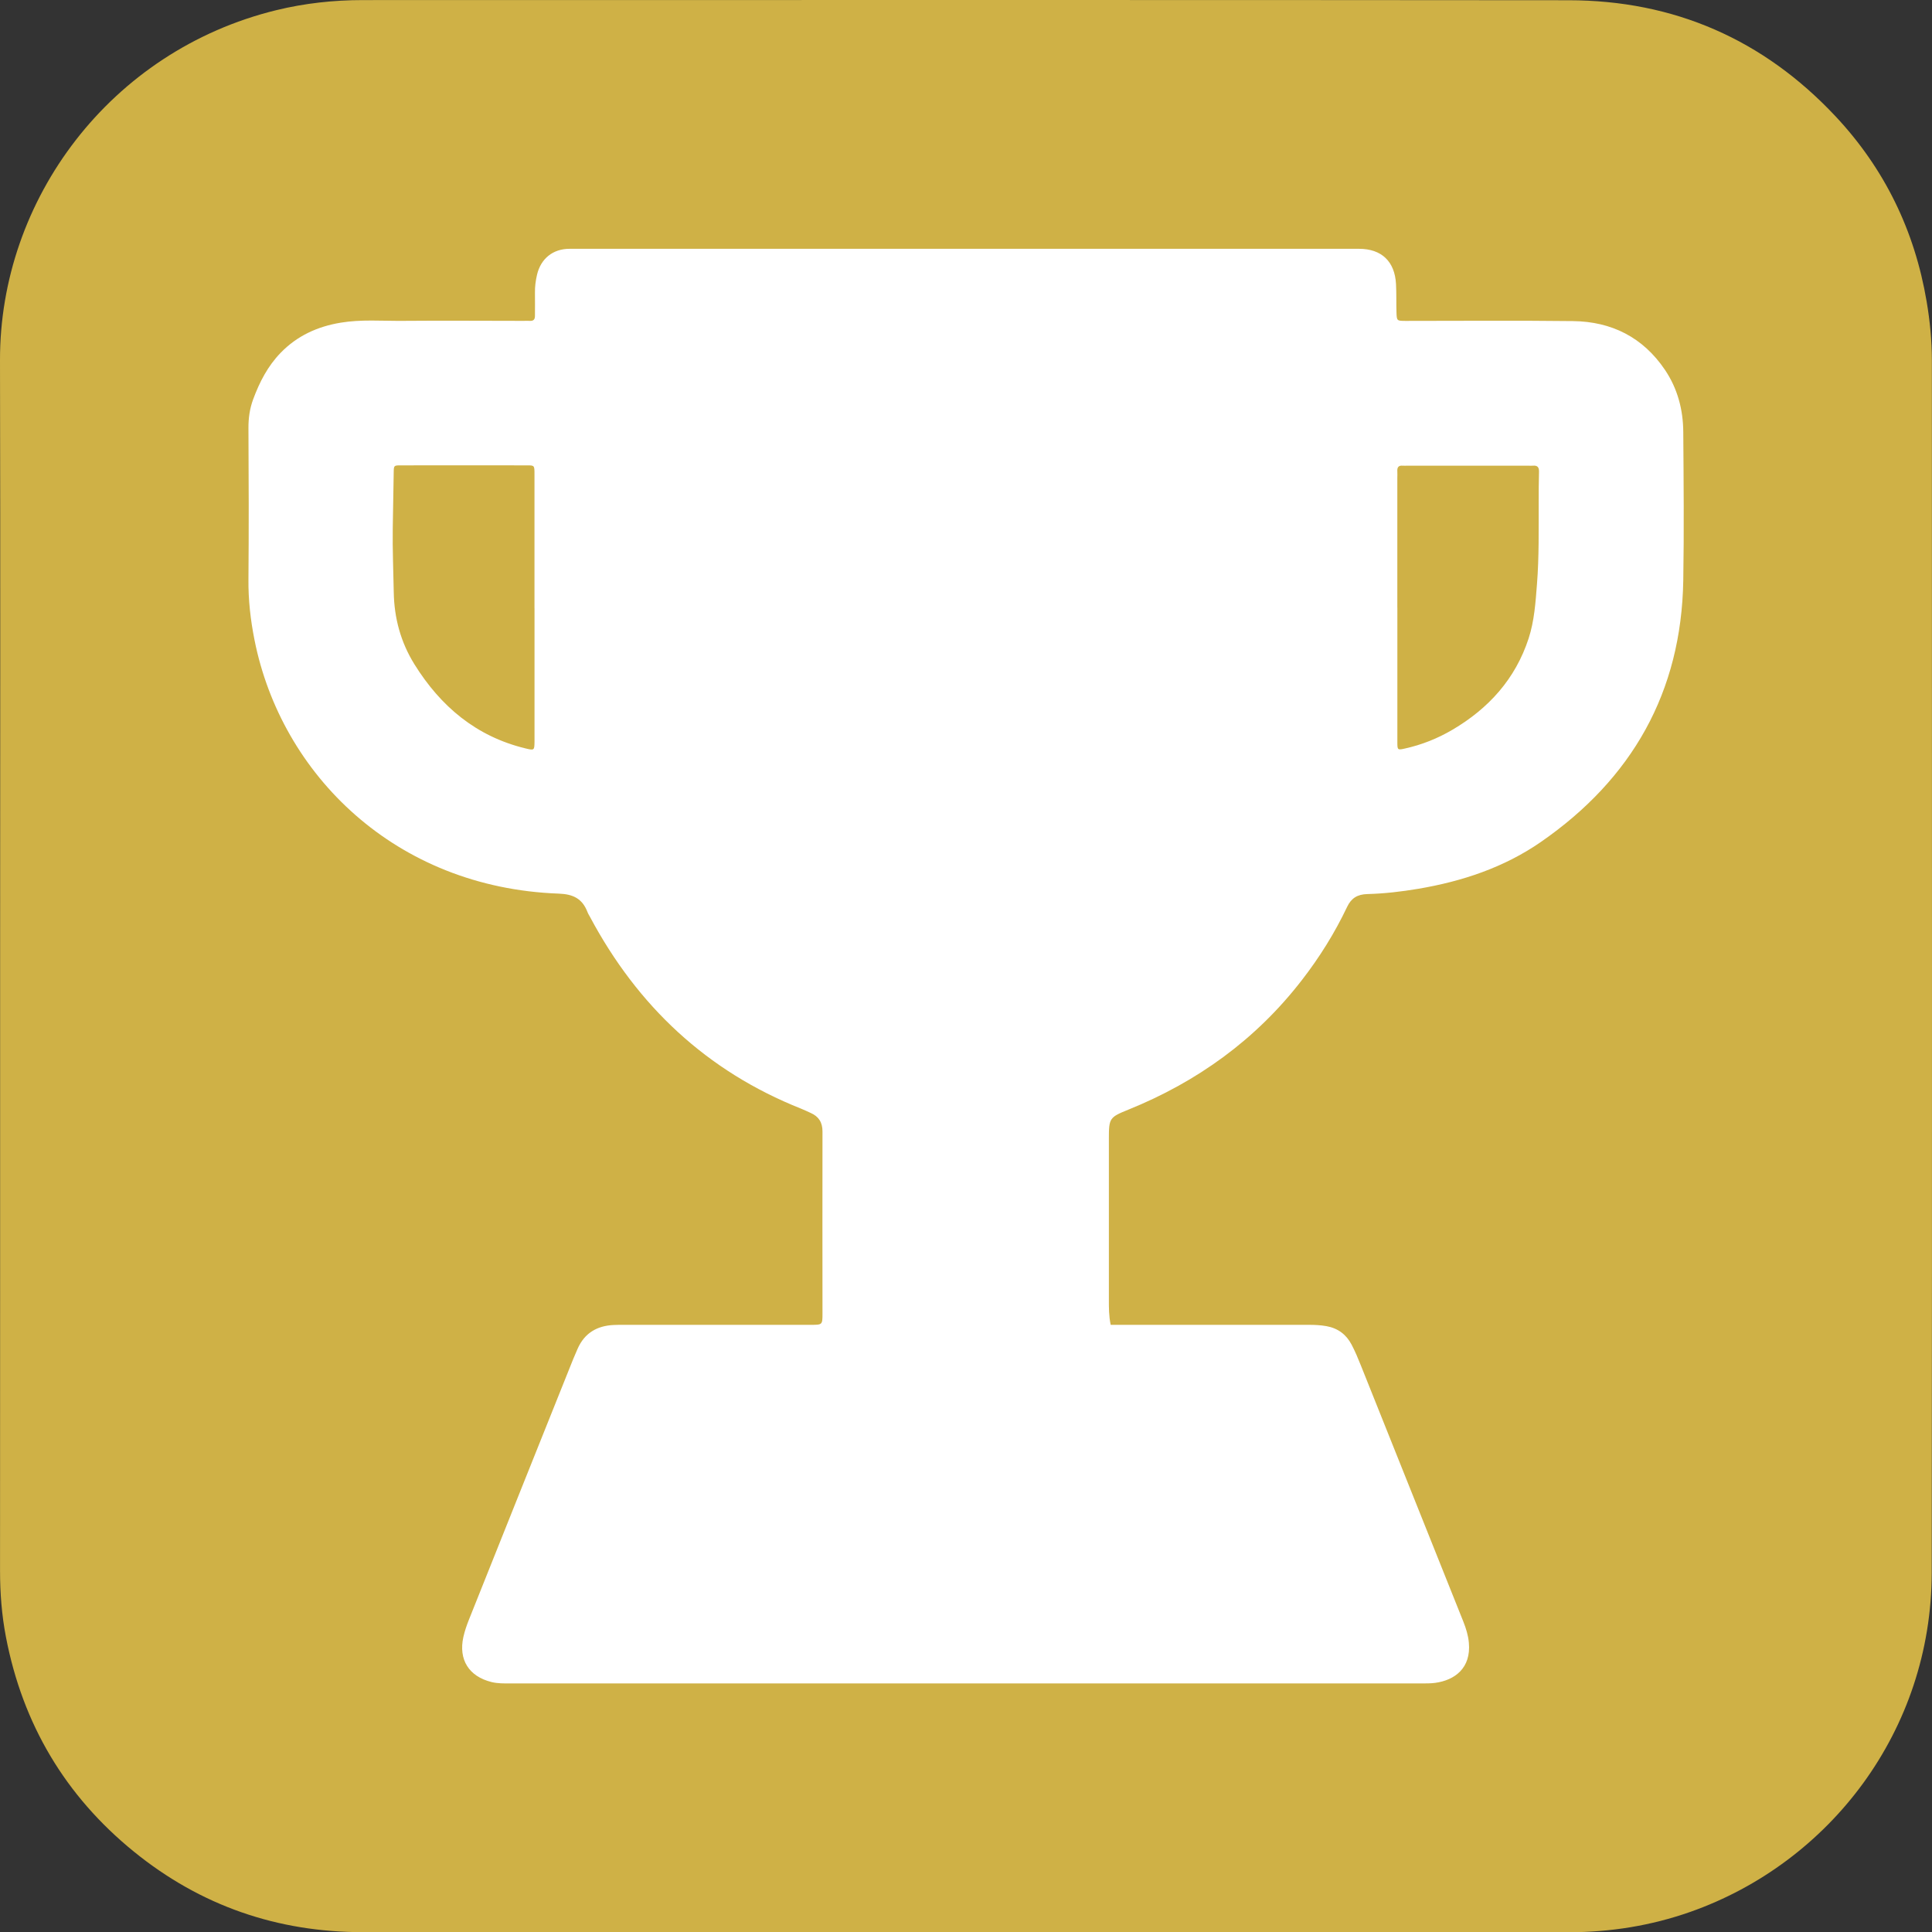 <?xml version="1.0" encoding="UTF-8"?>
<svg id="Capa_1" data-name="Capa 1" xmlns="http://www.w3.org/2000/svg" viewBox="0 0 486.4 486.46">
  <rect x="0" y="0" width="486.4" height="486.46" fill="#333333" stroke="none"/>
  <defs>
    <style>
      .cls-1 {
        fill: #cfb146;
      }

      .cls-1, .cls-2 {
        stroke-width: 0px;
      }

      .cls-2 {
        fill: #fff;
      }
    </style>
  </defs>
  <path class="cls-1" d="M486.33,395.94c-.06,39.73-25.62,73-60.73,85.38-9.96,3.51-20.22,5.14-30.78,5.14-75.77-.04-151.54-.02-227.31-.02-25.34,0-50.67-.02-76.01,0-21.66.03-41.01-6.64-57.8-20.28-17.27-14.03-27.99-32.11-32.2-54C.44,406.65.01,401.09.01,395.48c.03-50.75.02-101.51.02-152.27S.12,141.54,0,90.7C-.09,50.22,27.76,12.8,69.52,2.57,76.68.82,83.98.02,91.36.02,192.54.02,293.73-.04,394.91.06c26.53.02,49.05,9.86,67.2,29.22,12.34,13.16,19.93,28.79,22.94,46.62.83,4.89,1.31,9.81,1.32,14.78,0,101.75.09,203.5-.04,305.26Z"/>
  <path class="cls-2" d="M279.61,333.54h2.8c15.67,0,31.33,0,47,0,1.52,0,3.02.06,4.53.33,2.9.52,4.99,2.1,6.33,4.64.89,1.69,1.63,3.47,2.34,5.25,8.61,21.5,17.2,43,25.8,64.5.68,1.71,1.22,3.44,1.39,5.3.59,6.42-3.56,9.45-8.48,10.12-1.18.16-2.39.13-3.59.14-76.41,0-152.81,0-229.22,0-1.6,0-3.2.04-4.77-.35-5.69-1.41-8.35-5.62-7.08-11.35.33-1.47.83-2.92,1.39-4.33,8.73-21.88,17.49-43.74,26.25-65.61.36-.89.75-1.76,1.13-2.64,1.74-3.93,4.87-5.76,9.06-5.96.96-.05,1.92-.04,2.88-.04,15.59,0,31.17,0,46.76,0,2.92,0,2.94,0,2.94-2.88,0-15.27-.04-30.53,0-45.8,0-2.31-.96-3.79-3-4.68-.8-.35-1.59-.75-2.41-1.07-23.74-9.44-41.15-25.85-53.11-48.25-.23-.42-.49-.83-.66-1.28-1.28-3.31-3.56-4.47-7.21-4.6-41.13-1.49-69.87-29.97-76.61-63.89-1-5.04-1.57-10.06-1.52-15.2.11-12.71.07-25.42,0-38.13-.01-2.51.32-4.88,1.19-7.24,1.6-4.32,3.66-8.33,6.89-11.67,4.16-4.31,9.29-6.64,15.13-7.61,5.16-.86,10.37-.42,15.55-.46,10.15-.09,20.3,0,30.45,0,.56,0,1.12-.03,1.68,0,.95.05,1.25-.44,1.24-1.31-.01-1.92.04-3.84,0-5.75-.03-1.53.17-3.03.51-4.51.95-4.11,4.03-6.57,8.19-6.57,66.26,0,132.51,0,198.77,0,5.65,0,9,3.15,9.31,8.87.13,2.39.04,4.79.12,7.19.07,2.06.11,2.08,2.23,2.09,14.07,0,28.13-.12,42.2.05,9.72.11,17.62,4.08,23.15,12.26,3.18,4.71,4.58,10.02,4.62,15.64.09,12.47.21,24.94,0,37.41-.48,28.14-12.91,49.94-35.86,65.83-9.26,6.41-19.78,9.91-30.85,11.78-4.26.72-8.54,1.22-12.85,1.33-2.46.07-4.02,1.01-5.07,3.23-3.13,6.59-6.98,12.75-11.45,18.51-11.54,14.9-26.26,25.52-43.66,32.55-4.69,1.9-4.87,2.13-4.87,7.22,0,13.51,0,27.02,0,40.52,0,2.07-.02,4.15.46,6.44ZM134.56,153.13c0-11.27,0-22.53,0-33.8,0-2.12-.02-2.17-1.81-2.17-10.63-.02-21.25-.01-31.88,0-1.7,0-1.72.05-1.75,1.73-.09,4.71-.17,9.42-.24,14.13-.08,5.35.16,10.7.25,16.05.11,6.56,1.77,12.65,5.22,18.19,6.58,10.58,15.52,18.13,27.87,21.14,2.3.56,2.32.54,2.35-1.71,0-.4,0-.8,0-1.2,0-10.79,0-21.57,0-32.36ZM351.8,152.92c0,1.92,0,3.83,0,5.75,0,9.42,0,18.85,0,28.27,0,1.88.08,1.92,1.9,1.51,4.24-.94,8.24-2.53,11.97-4.73,9.13-5.37,15.85-12.8,19.18-23,1.44-4.43,1.74-9.07,2.1-13.68.54-6.86.41-13.72.43-20.59,0-2.56.01-5.11.08-7.66.03-1.11-.35-1.66-1.51-1.55-.4.04-.8,0-1.2,0-10.14,0-20.28,0-30.42,0-.4,0-.8.03-1.2,0-1.08-.1-1.4.46-1.34,1.43.04.56,0,1.12,0,1.68,0,10.86,0,21.72,0,32.58Z"/>
</svg>